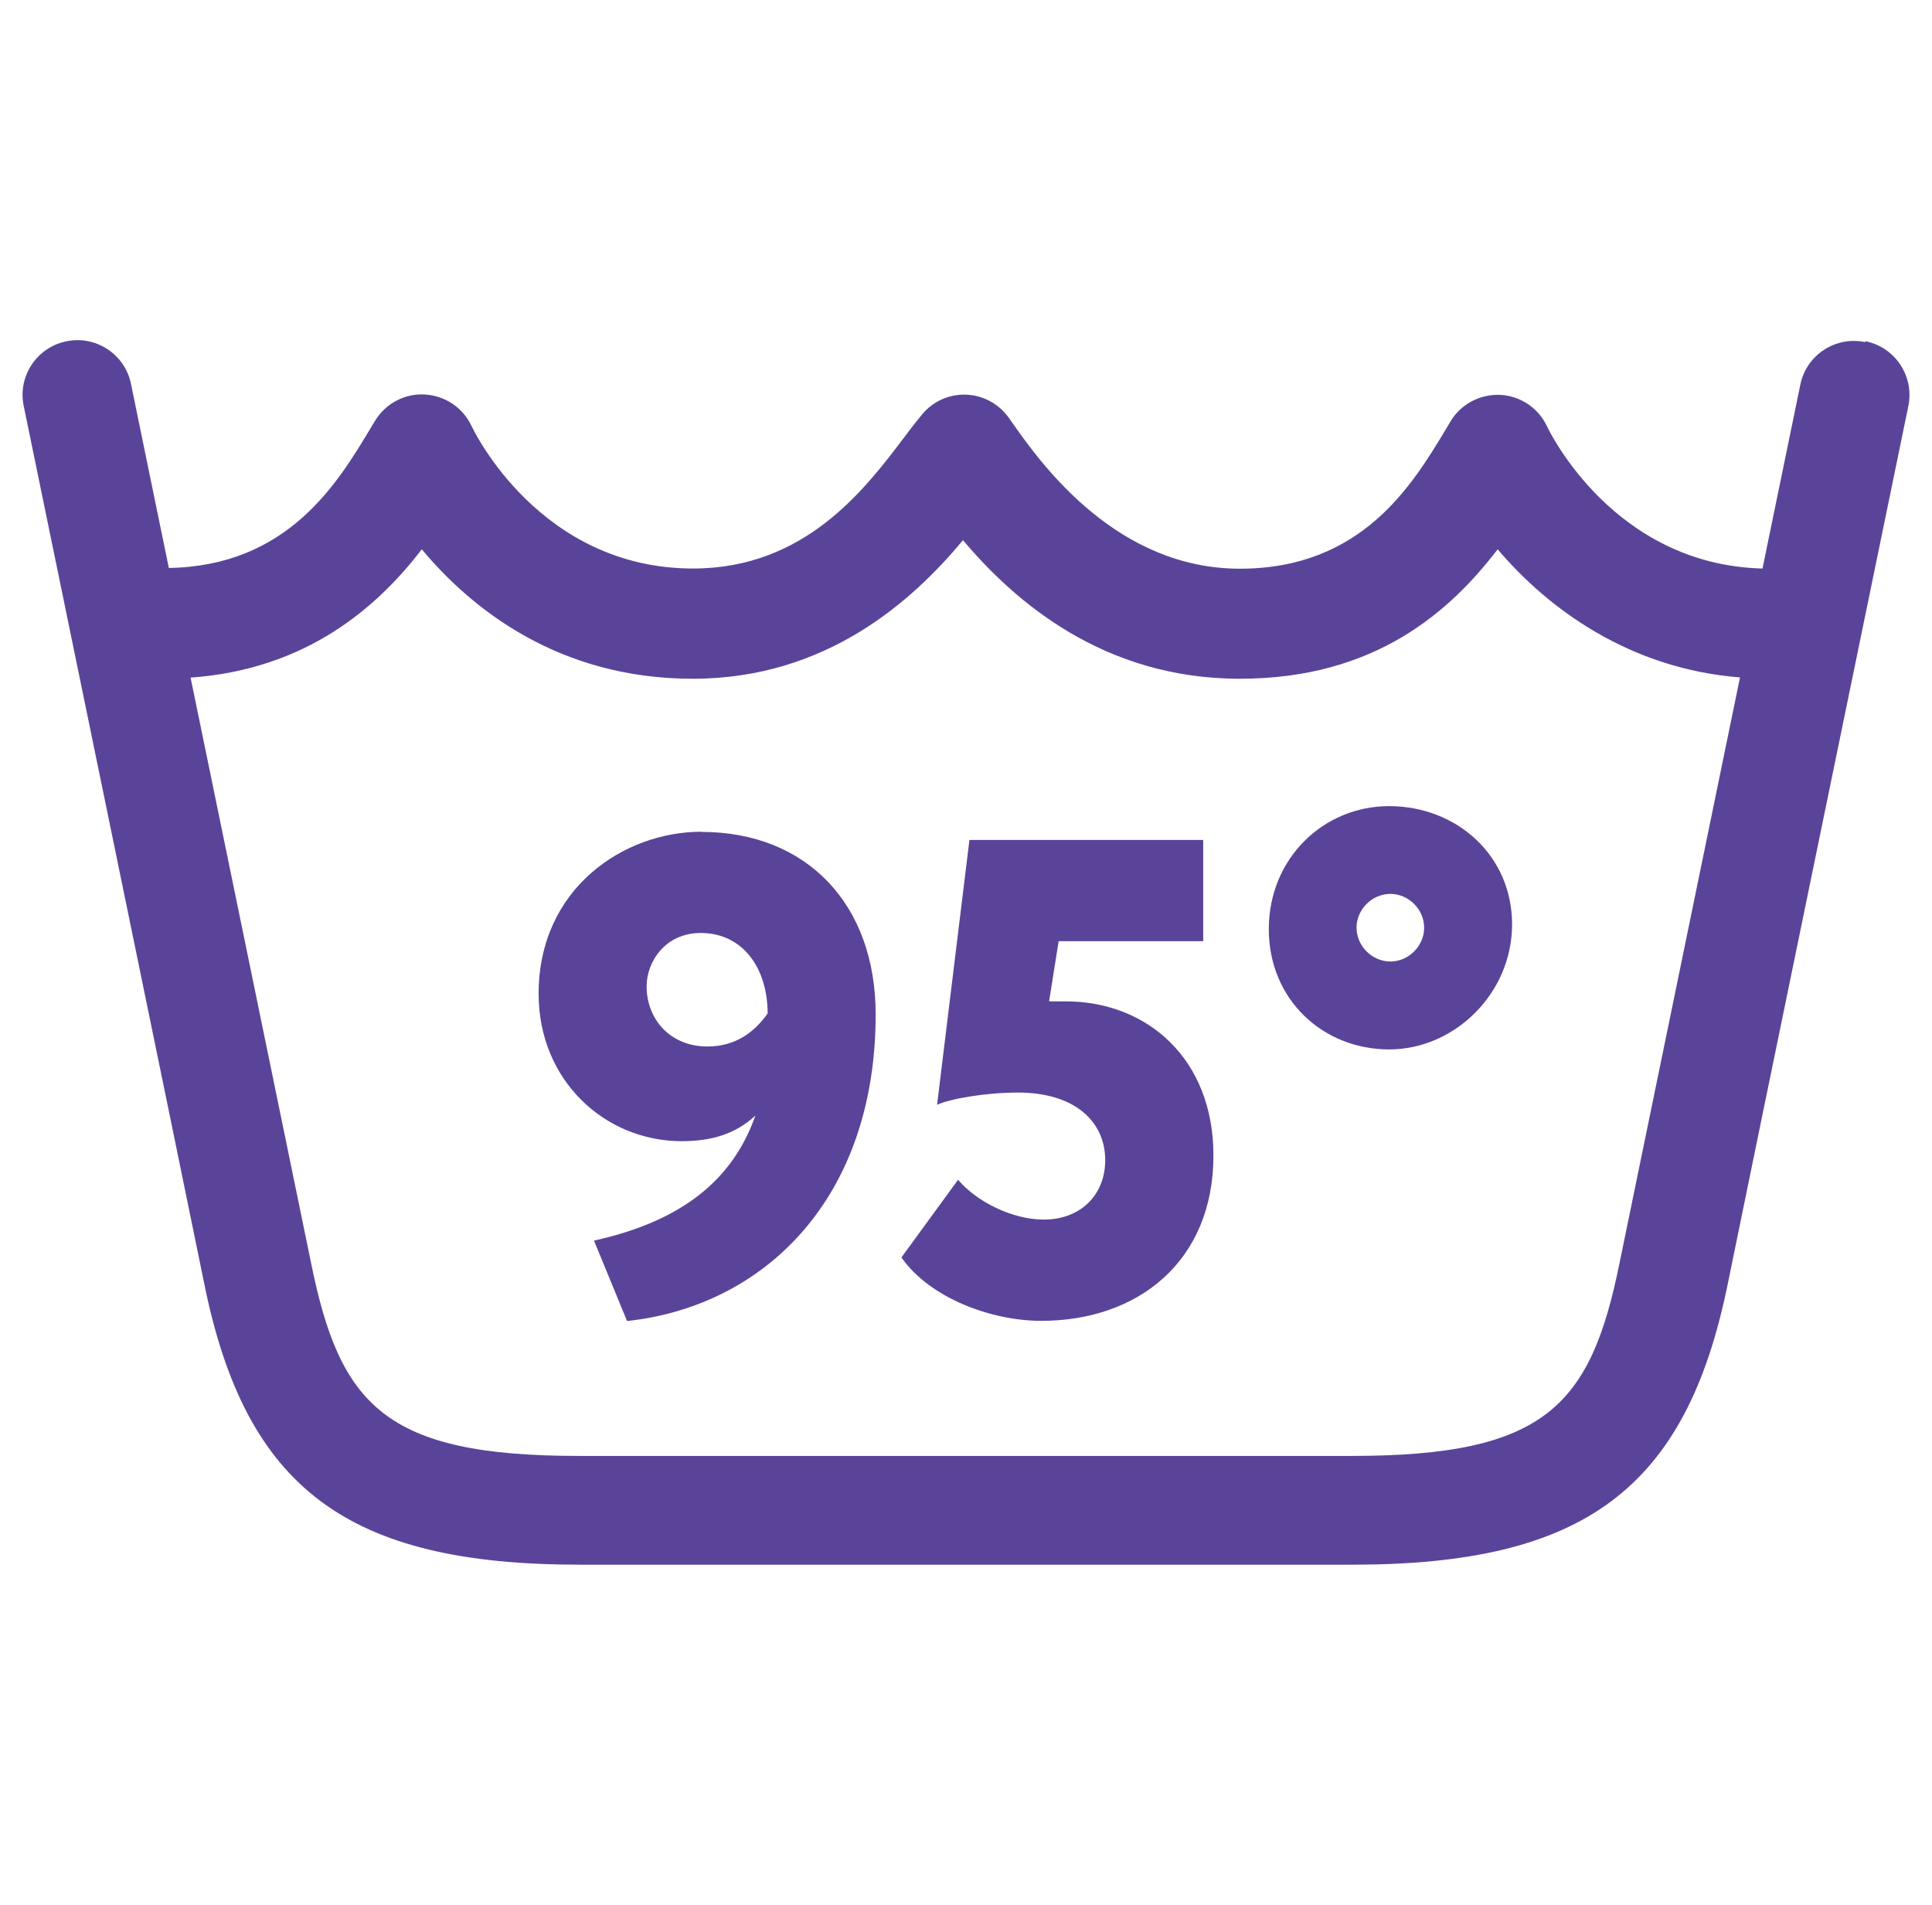 <svg width="71" height="70" viewBox="0 0 71 70" fill="none" xmlns="http://www.w3.org/2000/svg">
<path d="M25.778 30.565C22.924 30.565 19.794 32.647 19.794 36.523C19.794 39.7 22.225 41.937 25.053 41.937C26.121 41.937 27.014 41.688 27.76 40.996C26.94 43.327 25.107 44.865 21.829 45.591L23.044 48.546C28.082 48.002 32.18 44.053 32.18 37.275C32.18 33.231 29.647 30.571 25.772 30.571L25.778 30.565ZM26 38.457C24.61 38.457 23.763 37.436 23.763 36.247C23.763 35.354 24.435 34.286 25.752 34.286C27.317 34.286 28.21 35.602 28.21 37.241C27.76 37.886 27.068 38.457 26 38.457Z" fill="#5A4499"/>
<path d="M39.152 36.798H38.554L38.904 34.588H44.217V30.867H35.626L34.437 40.6C34.907 40.378 36.224 40.15 37.412 40.15C39.501 40.15 40.616 41.218 40.616 42.635C40.616 43.925 39.696 44.818 38.359 44.818C37.191 44.818 35.874 44.147 35.209 43.354L33.127 46.209C34.168 47.7 36.425 48.539 38.266 48.539C41.819 48.539 44.593 46.356 44.593 42.461C44.593 38.914 42.161 36.798 39.159 36.798H39.152Z" fill="#5A4499"/>
<path d="M51.048 29.624C48.643 29.624 46.628 31.539 46.628 34.145C46.628 36.751 48.636 38.565 51.048 38.565C53.459 38.565 55.568 36.502 55.568 33.97C55.568 31.438 53.533 29.624 51.048 29.624ZM51.095 35.334C50.423 35.334 49.852 34.763 49.852 34.091C49.852 33.419 50.423 32.849 51.095 32.849C51.766 32.849 52.337 33.419 52.337 34.091C52.337 34.763 51.766 35.334 51.095 35.334Z" fill="#5A4499"/>
<path d="M68.539 12.57C67.444 12.348 66.383 13.047 66.161 14.135C66.141 14.222 65.57 17.003 64.771 20.892C59.323 20.758 56.952 15.881 56.851 15.666C56.536 14.995 55.877 14.551 55.138 14.511C54.406 14.477 53.694 14.84 53.311 15.478L53.13 15.781C51.901 17.823 50.047 20.899 45.567 20.899C41.086 20.899 38.339 17.164 37.224 15.566L37.076 15.357C36.714 14.847 36.143 14.531 35.518 14.504C34.893 14.477 34.295 14.739 33.892 15.223C33.698 15.458 33.469 15.747 33.221 16.083C31.77 17.997 29.58 20.892 25.469 20.892C19.861 20.892 17.429 15.868 17.328 15.653C17.013 14.981 16.354 14.538 15.609 14.498C14.87 14.451 14.165 14.834 13.782 15.465L13.607 15.754C12.398 17.769 10.571 20.798 6.205 20.872C5.406 16.976 4.828 14.195 4.814 14.108C4.593 13.02 3.525 12.315 2.437 12.543C1.349 12.765 0.643 13.833 0.872 14.921C0.932 15.223 7.071 45.013 7.508 47.183C9.033 54.706 12.774 57.5 21.298 57.5H49.704C58.228 57.5 61.963 54.706 63.494 47.183C63.931 45.013 70.07 15.223 70.131 14.921C70.353 13.833 69.654 12.765 68.566 12.543L68.539 12.57ZM59.518 46.41C58.457 51.643 56.811 53.503 49.678 53.503H21.271C14.138 53.503 12.492 51.643 11.431 46.41C11.162 45.1 8.831 33.776 7.004 24.902C11.303 24.593 13.889 22.283 15.501 20.187C17.308 22.35 20.505 24.943 25.456 24.943C30.406 24.943 33.563 22.041 35.39 19.851C37.285 22.101 40.549 24.943 45.56 24.943C50.571 24.943 53.311 22.437 55.038 20.187C56.905 22.383 59.887 24.573 63.944 24.895C62.117 33.769 59.787 45.1 59.518 46.41Z" fill="#5A4499"/>
</svg>
